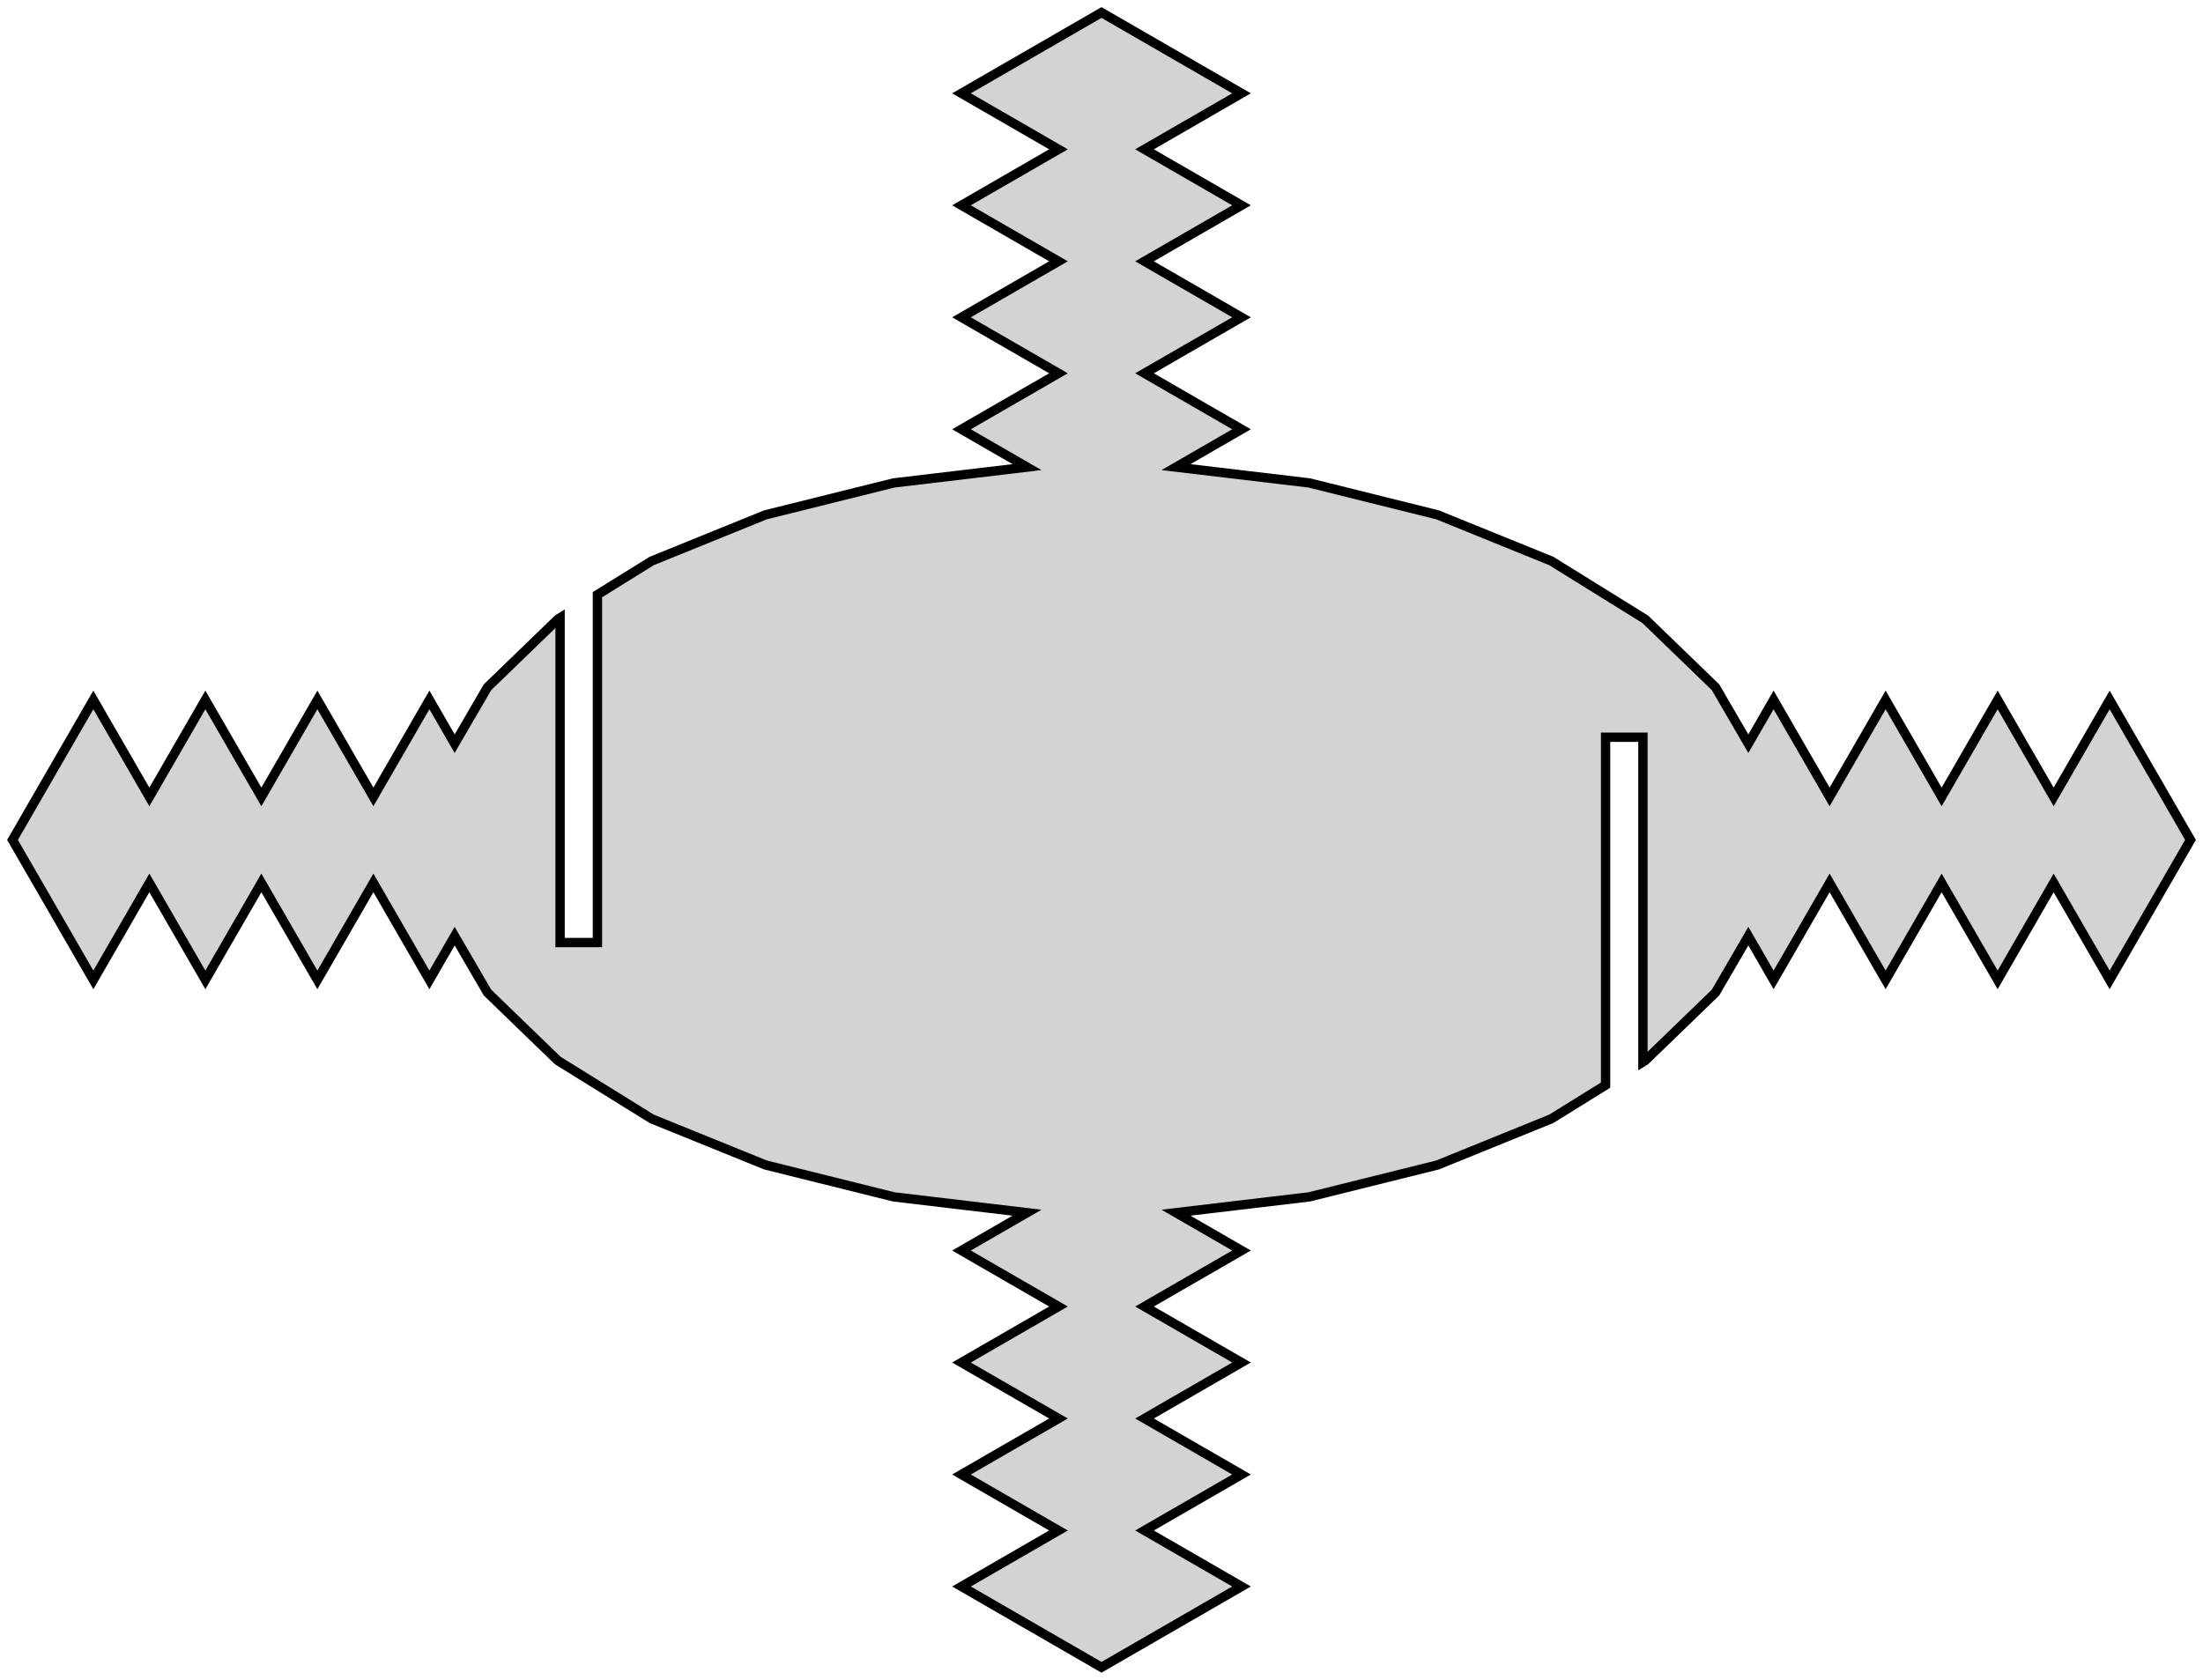 <?xml version="1.0" standalone="no"?>
<!DOCTYPE svg PUBLIC "-//W3C//DTD SVG 1.1//EN" "http://www.w3.org/Graphics/SVG/1.1/DTD/svg11.dtd">
<svg width="118" height="90" viewBox="-59 -45 118 90" xmlns="http://www.w3.org/2000/svg" version="1.1">
<title>OpenSCAD Model</title>
<path d="
M 7.5,40 L 2.304,37 L 7.5,34 L 2.304,31 L 7.5,28 L 2.304,25
 L 7.5,22 L 3.989,19.973 L 11.125,19.126 L 18,17.416 L 24.089,14.945 L 27,13.139
 L 27,-5.5 L 29,-5.5 L 29,11.898 L 29.125,11.82 L 32.888,8.18 L 34.647,5.156
 L 36,7.5 L 39,2.304 L 42,7.5 L 45,2.304 L 48,7.5 L 51,2.304
 L 54,7.5 L 58.33,-0 L 54,-7.5 L 51,-2.304 L 48,-7.5 L 45,-2.304
 L 42,-7.5 L 39,-2.304 L 36,-7.5 L 34.647,-5.156 L 32.888,-8.18 L 29.125,-11.82
 L 24.089,-14.945 L 18,-17.416 L 11.125,-19.126 L 3.989,-19.973 L 7.5,-22 L 2.304,-25
 L 7.5,-28 L 2.304,-31 L 7.5,-34 L 2.304,-37 L 7.5,-40 L 0,-44.33
 L -7.5,-40 L -2.304,-37 L -7.5,-34 L -2.304,-31 L -7.5,-28 L -2.304,-25
 L -7.5,-22 L -3.989,-19.973 L -11.125,-19.126 L -18,-17.416 L -24.089,-14.945 L -27,-13.139
 L -27,5.5 L -29,5.5 L -29,-11.898 L -29.125,-11.82 L -32.888,-8.18 L -34.647,-5.156
 L -36,-7.5 L -39,-2.304 L -42,-7.5 L -45,-2.304 L -48,-7.5 L -51,-2.304
 L -54,-7.5 L -58.33,-0 L -54,7.5 L -51,2.304 L -48,7.5 L -45,2.304
 L -42,7.5 L -39,2.304 L -36,7.5 L -34.647,5.156 L -32.888,8.18 L -29.125,11.82
 L -24.089,14.945 L -18,17.416 L -11.125,19.126 L -3.989,19.973 L -7.5,22 L -2.304,25
 L -7.5,28 L -2.304,31 L -7.5,34 L -2.304,37 L -7.5,40 L 0,44.33
 z
" stroke="black" fill="lightgray" stroke-width="0.5"/></svg>
